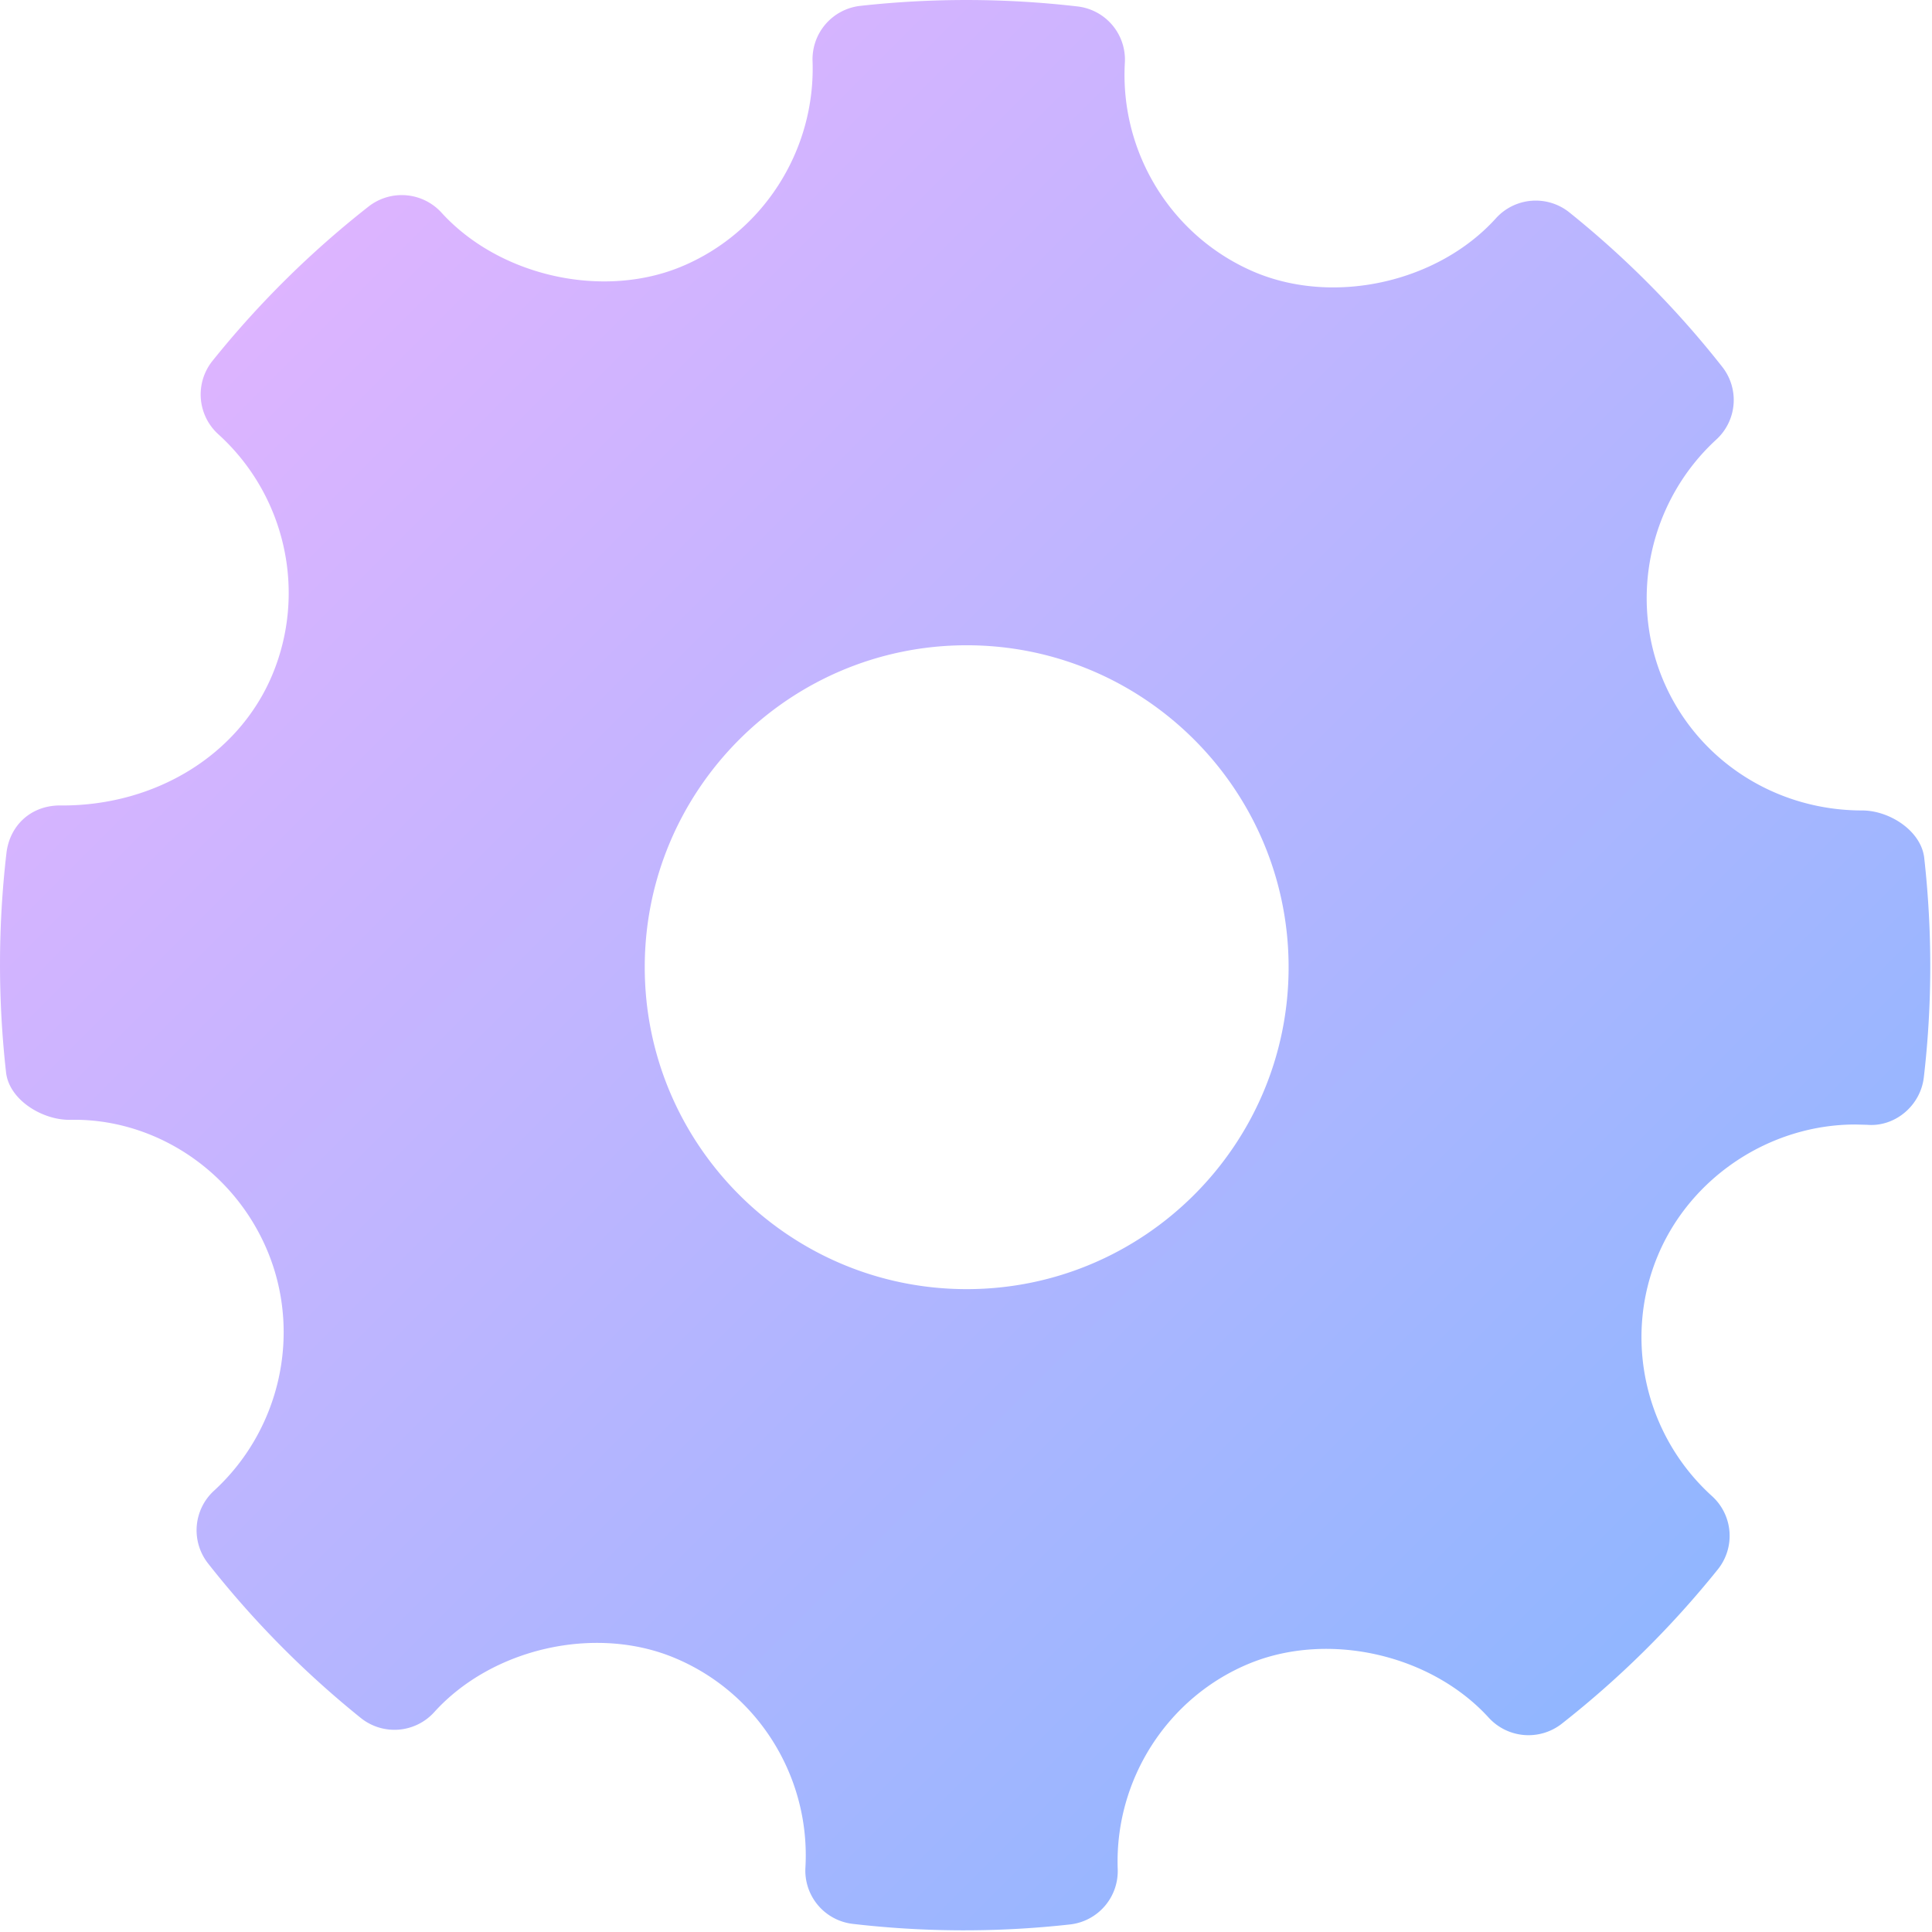<svg xmlns="http://www.w3.org/2000/svg" width="210" height="210"><defs><linearGradient id="a" x1="0%" x2="100%" y1="0%" y2="100%"><stop offset="0%" stop-color="#EDB3FF"/><stop offset="100%" stop-color="#81B7FF"/></linearGradient></defs><path d="M209.157 93.26c-.332-2.95-3.77-5.166-6.744-5.166-9.614 0-18.145-5.645-21.723-14.375-3.655-8.942-1.298-19.37 5.867-25.943a5.826 5.826 0 0 0 .637-7.91 103.81 103.81 0 0 0-16.62-16.785 5.838 5.838 0 0 0-7.972.644c-6.253 6.926-17.486 9.5-26.165 5.878-9.033-3.8-14.728-12.952-14.17-22.777A5.82 5.82 0 0 0 117.116.7a104.737 104.737 0 0 0-23.6-.063 5.838 5.838 0 0 0-5.195 6.003c.342 9.728-5.423 18.72-14.365 22.383-8.576 3.503-19.73.951-25.97-5.913a5.85 5.85 0 0 0-7.917-.666 104.202 104.202 0 0 0-16.972 16.78 5.836 5.836 0 0 0 .627 7.973c7.301 6.612 9.659 17.131 5.865 26.176-3.621 8.623-12.575 14.18-22.826 14.18-3.327-.106-5.696 2.127-6.06 5.15a105.092 105.092 0 0 0-.045 23.859c.33 2.962 3.873 5.159 6.88 5.159 9.135-.234 17.905 5.422 21.585 14.376 3.667 8.941 1.31 19.363-5.866 25.941a5.83 5.83 0 0 0-.638 7.905 104.187 104.187 0 0 0 16.596 16.79 5.834 5.834 0 0 0 7.985-.631c6.276-6.943 17.508-9.512 26.153-5.884 9.055 3.788 14.75 12.94 14.193 22.77a5.827 5.827 0 0 0 5.149 6.129 104.276 104.276 0 0 0 23.602.063 5.838 5.838 0 0 0 5.194-6.008c-.352-9.723 5.422-18.715 14.353-22.372 8.633-3.526 19.74-.945 25.981 5.911a5.862 5.862 0 0 0 7.918.662 104.443 104.443 0 0 0 16.972-16.78 5.825 5.825 0 0 0-.627-7.972c-7.302-6.613-9.671-17.133-5.878-26.172 3.566-8.508 12.188-14.221 21.462-14.221l1.297.034c3.008.244 5.775-2.073 6.14-5.143.924-7.89.935-15.913.047-23.858zm-104.083 46.863c-19.296 0-34.993-15.696-34.993-34.993 0-19.295 15.697-34.992 34.993-34.992 19.296 0 34.992 15.697 34.992 34.992 0 19.297-15.696 34.993-34.992 34.993z" fill="url(#a)"/></svg>